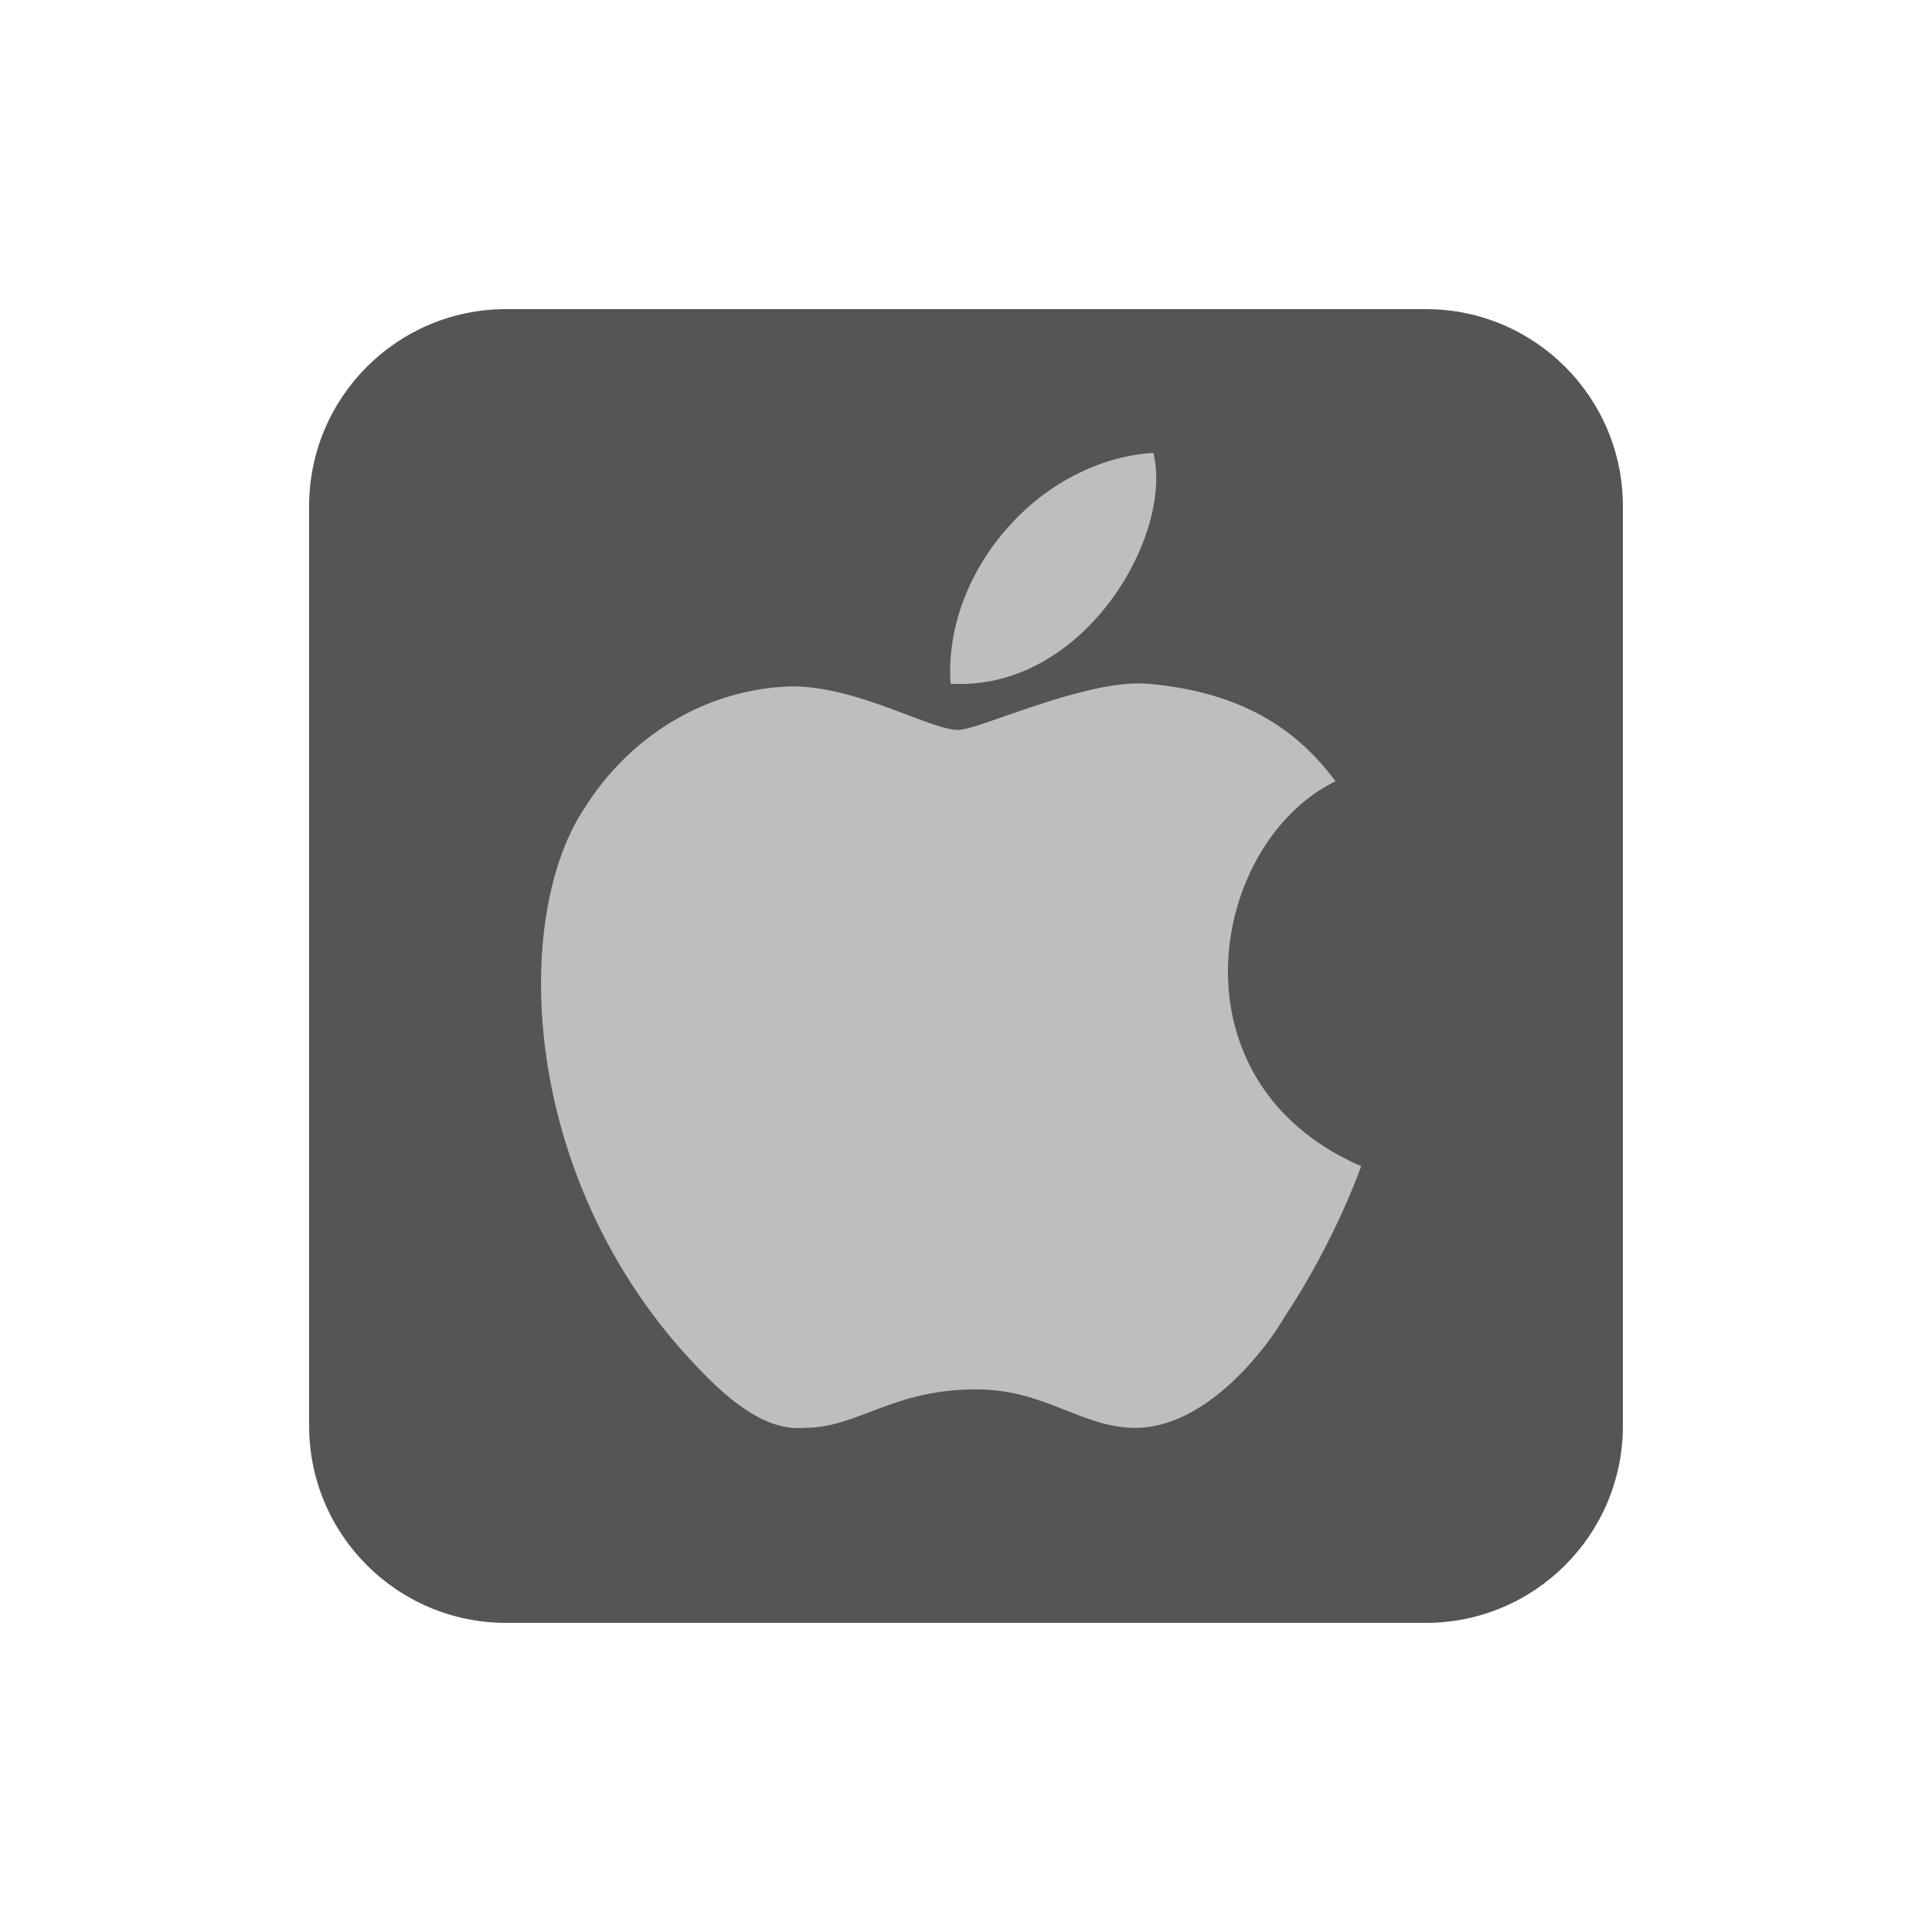 <svg width="50" height="50" viewBox="0 0 50 50" fill="none" xmlns="http://www.w3.org/2000/svg">
<g clip-path="url(#clip0_357_7687)">
<path d="M36.9 8H13.1C10.283 8 8 10.283 8 13.1V36.9C8 39.717 10.283 42 13.1 42H36.9C39.717 42 42 39.717 42 36.9V13.1C42 10.283 39.717 8 36.9 8Z" fill="#555555"/>
<path d="M35.227 30.18C35.227 30.18 34.562 32.105 33.234 34.098C32.902 34.695 31.308 36.953 29.383 36.953C27.988 36.953 27.058 35.957 25.265 35.957C23.074 35.957 22.211 36.953 20.816 36.953C20.086 37.02 19.355 36.621 18.558 35.891C13.445 31.043 13.18 23.871 15.105 20.949C16.301 19.023 18.293 17.828 20.484 17.762C22.211 17.762 24.07 18.891 24.801 18.891C25.332 18.891 28.121 17.562 29.715 17.695C31.906 17.895 33.434 18.691 34.562 20.219C31.308 21.812 30.18 27.988 35.227 30.18ZM29.848 11.719C30.379 13.844 28.055 17.895 24.602 17.695C24.402 14.84 26.859 11.918 29.848 11.719Z" fill="#BEBEBE"/>
</g>
<defs>
<clipPath id="clip0_357_7687">
<rect width="34" height="34" fill="white" transform="translate(8 8)"/>
</clipPath>
</defs>
</svg>
